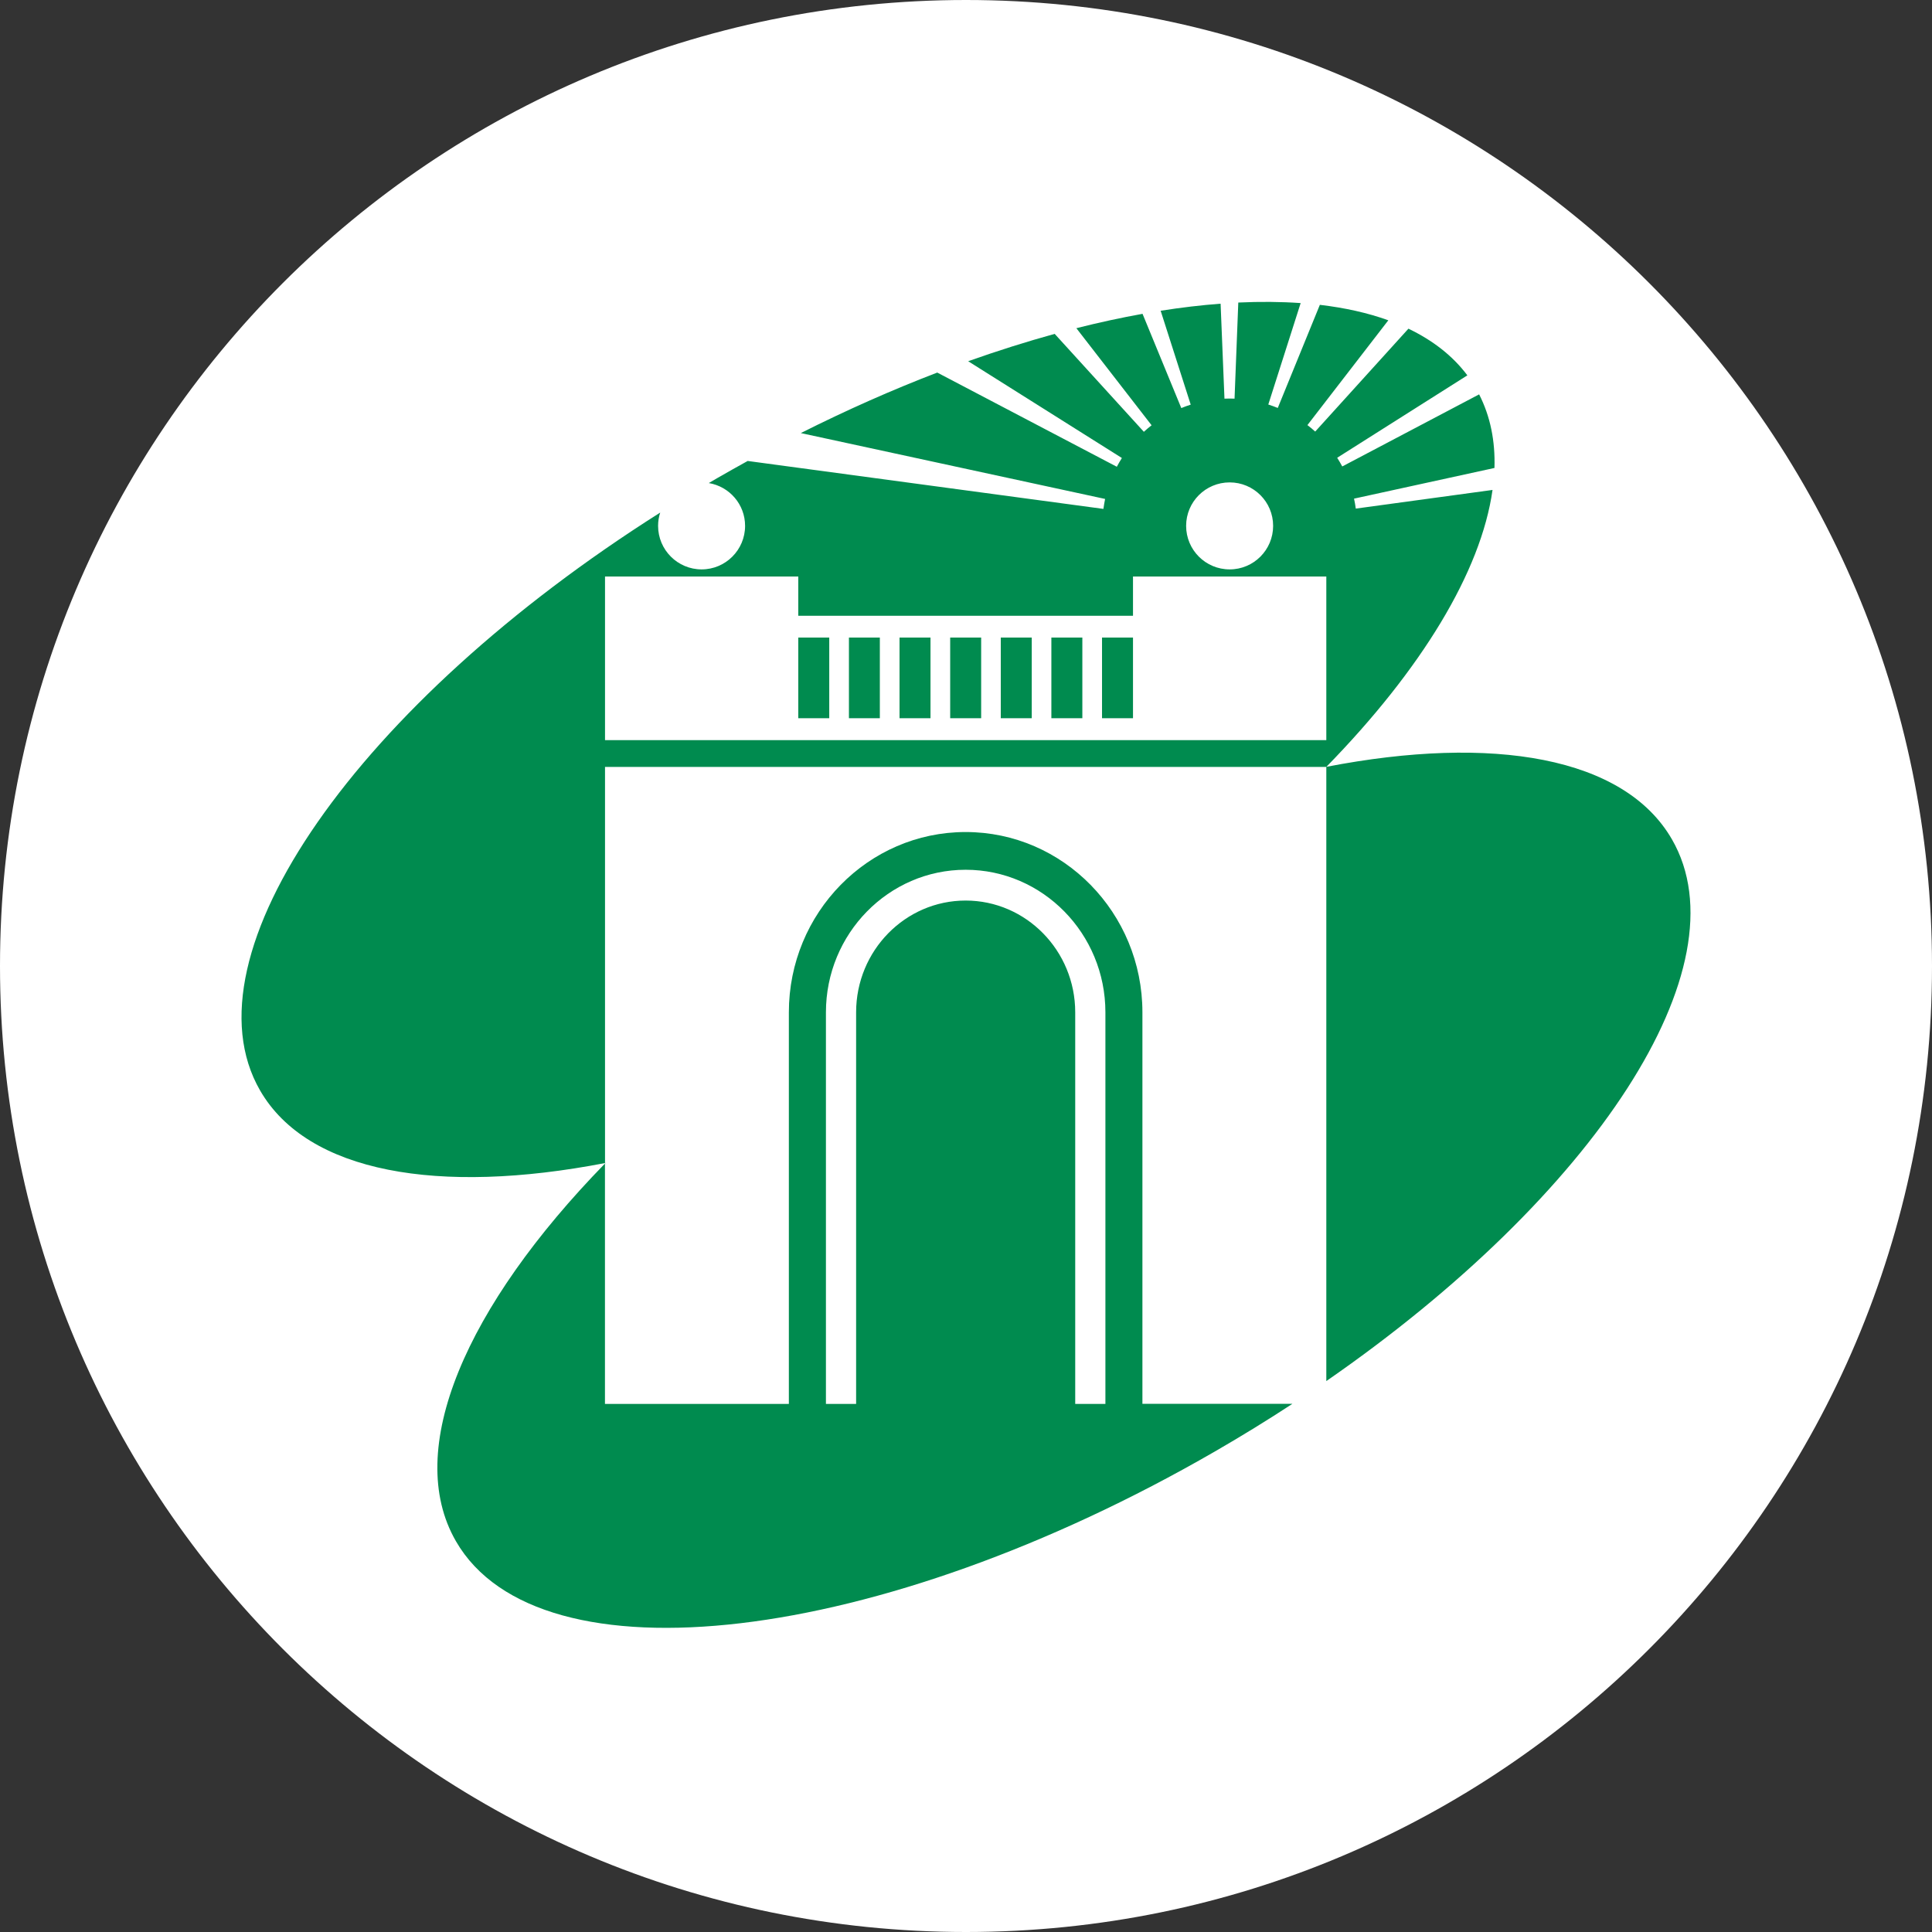 <svg width="32" height="32" viewBox="0 0 32 32" fill="none" xmlns="http://www.w3.org/2000/svg">
<rect x="0" y="0" width="32" height="32" fill="#333333" stroke="none"/>
<path d="M0 16C0 7.163 7.163 0 16 0C24.837 0 32 7.163 32 16C32 24.837 24.837 32 16 32C7.163 32 0 24.837 0 16Z" fill="white"/>
<path d="M14.573 10.56H14.061V11.896H14.573V10.56Z" fill="#008B4F"/>
<path d="M15.412 10.56H14.899V11.896H15.412V10.56Z" fill="#008B4F"/>
<path d="M13.735 10.56H13.222V11.896H13.735V10.56Z" fill="#008B4F"/>
<path d="M18.922 16.767C18.922 15.12 17.609 13.781 15.994 13.781C14.379 13.781 13.066 15.12 13.066 16.767V23.253H10.02V19.272C7.721 21.631 6.676 24.011 7.552 25.528C8.932 27.918 14.559 27.253 20.121 24.042C20.563 23.787 20.992 23.523 21.406 23.252H18.922V16.766V16.767ZM18.309 23.253H17.809V16.767C17.809 15.746 16.995 14.916 15.994 14.916C14.993 14.916 14.18 15.746 14.18 16.767V23.253H13.68V16.767C13.68 15.465 14.718 14.406 15.994 14.406C17.271 14.406 18.309 15.465 18.309 16.767V23.253H18.309Z" fill="#008B4F"/>
<path d="M16.251 10.56H15.738V11.896H16.251V10.56Z" fill="#008B4F"/>
<path d="M18.766 10.56H18.253V11.896H18.766V10.56Z" fill="#008B4F"/>
<path d="M17.089 10.56H16.576V11.896H17.089V10.56Z" fill="#008B4F"/>
<path d="M27.692 13.901C26.903 12.535 24.727 12.167 21.969 12.701C23.544 11.089 24.531 9.466 24.721 8.115L22.456 8.424C22.449 8.369 22.439 8.313 22.427 8.259L24.753 7.751C24.767 7.305 24.685 6.896 24.499 6.532L22.232 7.726C22.206 7.677 22.178 7.629 22.148 7.582L24.304 6.217C24.063 5.895 23.733 5.638 23.328 5.444L21.784 7.148C21.742 7.11 21.699 7.074 21.655 7.041L22.995 5.305C22.657 5.183 22.277 5.098 21.861 5.049L21.164 6.757C21.112 6.736 21.06 6.717 21.007 6.7L21.543 5.02C21.217 4.997 20.871 4.994 20.51 5.011L20.448 6.603C20.422 6.602 20.394 6.601 20.367 6.601C20.338 6.601 20.31 6.602 20.281 6.603L20.217 5.03C19.897 5.054 19.566 5.093 19.224 5.147L19.722 6.702C19.669 6.719 19.616 6.738 19.566 6.759L18.924 5.198C18.569 5.262 18.203 5.341 17.828 5.436L19.074 7.044C19.03 7.078 18.987 7.114 18.946 7.152L17.469 5.53C17.002 5.659 16.523 5.81 16.036 5.983L18.582 7.586C18.552 7.634 18.524 7.681 18.498 7.731L15.524 6.171C14.783 6.455 14.026 6.79 13.264 7.173L18.304 8.264C18.293 8.318 18.284 8.373 18.276 8.429L12.384 7.635C12.215 7.728 12.047 7.823 11.878 7.92C11.832 7.947 11.786 7.974 11.74 8.001C12.081 8.058 12.341 8.353 12.341 8.71C12.341 9.108 12.018 9.431 11.621 9.431C11.224 9.431 10.9 9.108 10.9 8.71C10.9 8.633 10.912 8.56 10.935 8.49C5.941 11.65 3.008 15.81 4.308 18.062C5.096 19.426 7.267 19.795 10.021 19.264V12.703H21.968V22.875C26.405 19.805 28.912 16.013 27.692 13.901ZM20.367 7.99C20.765 7.99 21.087 8.312 21.087 8.71C21.087 9.108 20.765 9.431 20.367 9.431C19.968 9.431 19.646 9.108 19.646 8.71C19.646 8.312 19.968 7.99 20.367 7.99ZM21.968 10.199V12.259H10.021V9.549H13.222V10.199H18.766V9.549H21.968V10.199H21.968Z" fill="#008B4F"/>
<path d="M17.927 10.56H17.414V11.896H17.927V10.56Z" fill="#008B4F"/>
<path d="M10.021 19.264V19.272C10.024 19.269 10.028 19.265 10.031 19.262C10.028 19.263 10.024 19.263 10.021 19.264Z" fill="#008B4F"/>
</svg>
